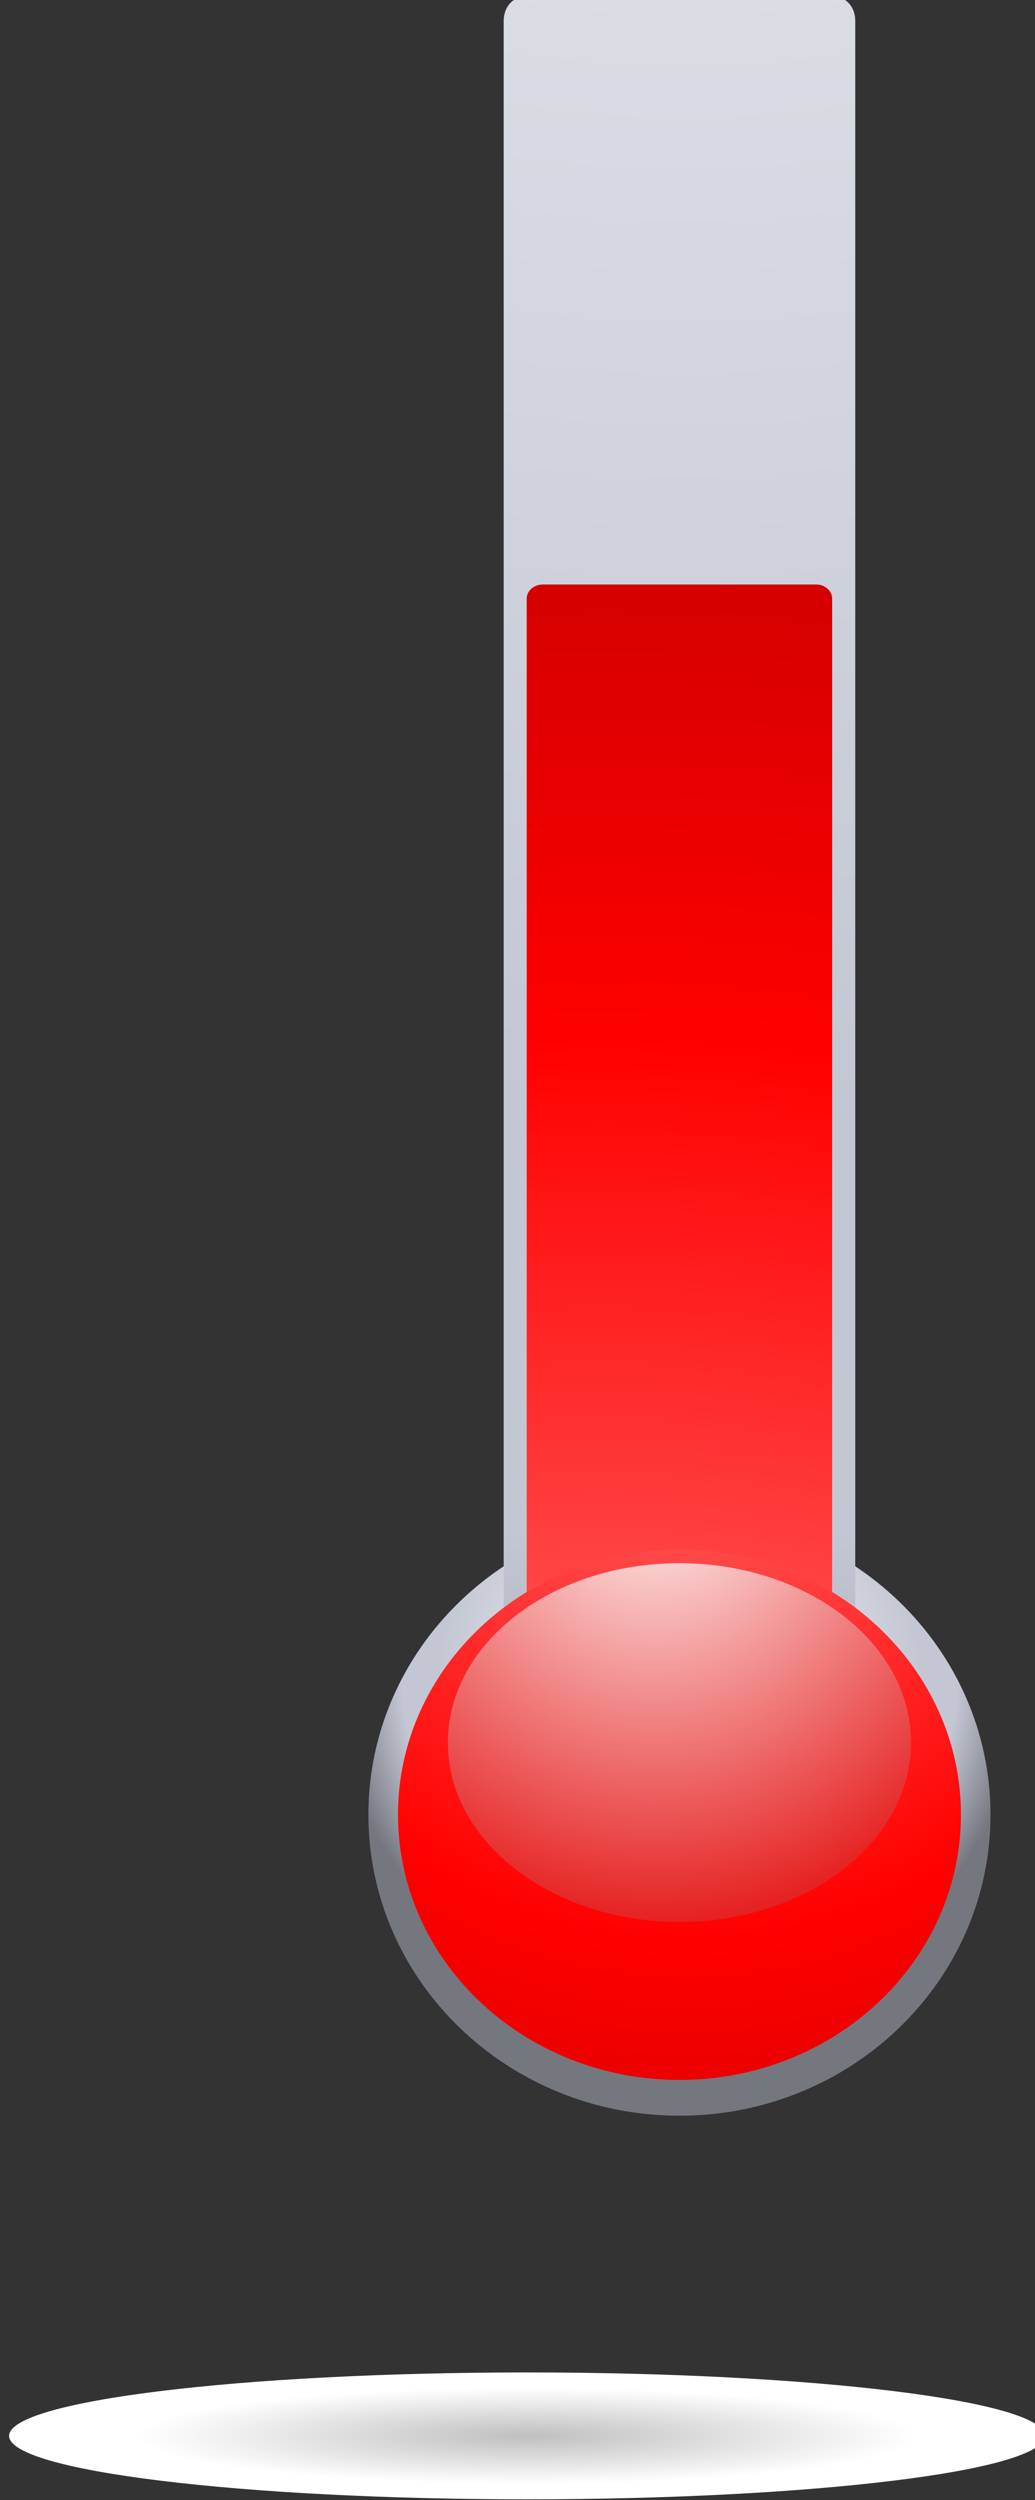 <?xml version="1.0" encoding="UTF-8" standalone="no"?>
<svg
   xmlns:dc="http://purl.org/dc/elements/1.1/"
   xmlns:cc="http://creativecommons.org/ns#"
   xmlns:rdf="http://www.w3.org/1999/02/22-rdf-syntax-ns#"
   xmlns:svg="http://www.w3.org/2000/svg"
   xmlns="http://www.w3.org/2000/svg"
   xmlns:sodipodi="http://sodipodi.sourceforge.net/DTD/sodipodi-0.dtd"
   xmlns:inkscape="http://www.inkscape.org/namespaces/inkscape"
   width="12.457mm"
   height="30.073mm"
   viewBox="0 0 12.457 30.073"
   version="1.1"
   id="svg22833"
   inkscape:version="1.0.2-2 (e86c870879, 2021-01-15)"
   sodipodi:docname="warm.svg">
  <rect x="0" y="0" width="12.457" height="30.073" fill="#333333" stroke="none"/>
  <defs
     id="defs22827">
    <clipPath
       clipPathUnits="userSpaceOnUse"
       id="clipPath18">
      <path
         d="m 503.161,64.991 c 0,-5.666 4.749,-10.257 10.607,-10.257 v 0 c 5.857,0 10.604,4.591 10.604,10.257 v 0 c 0,5.664 -4.747,10.26 -10.604,10.26 v 0 c -5.858,0 -10.607,-4.596 -10.607,-10.26"
         id="path16" />
    </clipPath>
    <radialGradient
       fx="0"
       fy="0"
       cx="0"
       cy="0"
       r="1"
       gradientUnits="userSpaceOnUse"
       gradientTransform="matrix(-13.11,0,0,-12.682,513.767,69.754)"
       spreadMethod="pad"
       id="radialGradient34">
      <stop
         style="stop-opacity:1;stop-color:#ffffff"
         offset="0"
         id="stop24" />
      <stop
         style="stop-opacity:1;stop-color:#c3c7d3"
         offset="0.633"
         id="stop26" />
      <stop
         style="stop-opacity:1;stop-color:#c3c7d3"
         offset="0.727"
         id="stop28" />
      <stop
         style="stop-opacity:1;stop-color:#75777f"
         offset="0.903"
         id="stop30" />
      <stop
         style="stop-opacity:1;stop-color:#75777f"
         offset="1"
         id="stop32" />
    </radialGradient>
    <clipPath
       clipPathUnits="userSpaceOnUse"
       id="clipPath44">
      <path
         d="m 508.402,126.909 c -0.346,0 -0.628,-0.356 -0.628,-0.789 v 0 -57.754 c 0,-0.435 0.282,-0.787 0.628,-0.787 v 0 h 10.731 c 0.348,0 0.628,0.352 0.628,0.787 v 0 57.754 c 0,0.433 -0.28,0.789 -0.628,0.789 v 0 z"
         id="path42" />
    </clipPath>
    <radialGradient
       fx="0"
       fy="0"
       cx="0"
       cy="0"
       r="1"
       gradientUnits="userSpaceOnUse"
       gradientTransform="matrix(-120.136,0,0,-150.702,513.935,184.414)"
       spreadMethod="pad"
       id="radialGradient60">
      <stop
         style="stop-opacity:1;stop-color:#ffffff"
         offset="0"
         id="stop50" />
      <stop
         style="stop-opacity:1;stop-color:#c3c7d3"
         offset="0.633"
         id="stop52" />
      <stop
         style="stop-opacity:1;stop-color:#c3c7d3"
         offset="0.727"
         id="stop54" />
      <stop
         style="stop-opacity:1;stop-color:#75777f"
         offset="0.903"
         id="stop56" />
      <stop
         style="stop-opacity:1;stop-color:#75777f"
         offset="1"
         id="stop58" />
    </radialGradient>
    <clipPath
       clipPathUnits="userSpaceOnUse"
       id="clipPath70">
      <path
         d="m 509.104,110.329 c -0.301,0 -0.545,-0.237 -0.545,-0.527 v 0 -38.697 c 0,-0.288 0.244,-0.528 0.545,-0.528 v 0 h 9.326 c 0.301,0 0.543,0.24 0.543,0.528 v 0 38.697 c 0,0.29 -0.242,0.527 -0.543,0.527 v 0 z"
         id="path68" />
    </clipPath>
    <radialGradient
       fx="0"
       fy="0"
       cx="0"
       cy="0"
       r="1"
       gradientUnits="userSpaceOnUse"
       gradientTransform="matrix(-78.909,0,0,-76.331,511.097,45.327)"
       spreadMethod="pad"
       id="radialGradient82">
      <stop
         style="stop-opacity:1;stop-color:#ffa6a6"
         offset="0"
         id="stop76" />
      <stop
         style="stop-opacity:1;stop-color:#ff0000"
         offset="0.629"
         id="stop78" />
      <stop
         style="stop-opacity:1;stop-color:#b80000"
         offset="1"
         id="stop80" />
    </radialGradient>
    <clipPath
       clipPathUnits="userSpaceOnUse"
       id="clipPath92">
      <path
         d="m 504.17,64.991 c 0,-4.99 4.298,-9.037 9.598,-9.037 v 0 c 5.301,0 9.597,4.047 9.597,9.037 v 0 c 0,4.99 -4.296,9.033 -9.597,9.033 v 0 c -5.3,0 -9.598,-4.043 -9.598,-9.033"
         id="path90" />
    </clipPath>
    <radialGradient
       fx="0"
       fy="0"
       cx="0"
       cy="0"
       r="1"
       gradientUnits="userSpaceOnUse"
       gradientTransform="matrix(-36.014,0,0,-48.943,514.036,91.537)"
       spreadMethod="pad"
       id="radialGradient104">
      <stop
         style="stop-opacity:1;stop-color:#ffa6a6"
         offset="0"
         id="stop98" />
      <stop
         style="stop-opacity:1;stop-color:#ff0000"
         offset="0.629"
         id="stop100" />
      <stop
         style="stop-opacity:1;stop-color:#b80000"
         offset="1"
         id="stop102" />
    </radialGradient>
    <clipPath
       clipPathUnits="userSpaceOnUse"
       id="clipPath114">
      <path
         d="m 505.872,67.451 c 0,-3.38 3.533,-6.114 7.896,-6.114 v 0 c 4.361,0 7.895,2.734 7.895,6.114 v 0 c 0,3.376 -3.534,6.111 -7.895,6.111 v 0 c -4.363,0 -7.896,-2.735 -7.896,-6.111"
         id="path112" />
    </clipPath>
    <radialGradient
       fx="0"
       fy="0"
       cx="0"
       cy="0"
       r="1"
       gradientUnits="userSpaceOnUse"
       gradientTransform="matrix(-29.974,0,0,-33.51,512.928,77.26)"
       spreadMethod="pad"
       id="radialGradient126">
      <stop
         style="stop-opacity:1;stop-color:#ffffff"
         offset="0"
         id="stop120" />
      <stop
         style="stop-opacity:1;stop-color:#e20000"
         offset="0.55"
         id="stop122" />
      <stop
         style="stop-opacity:1;stop-color:#e20000"
         offset="1"
         id="stop124" />
    </radialGradient>
    <clipPath
       clipPathUnits="userSpaceOnUse"
       id="clipPath258">
      <path
         d="m 490.911,43.826 c 0,-1.194 7.904,-2.163 17.656,-2.163 v 0 c 9.751,0 17.654,0.969 17.654,2.163 v 0 c 0,1.19 -7.903,2.16 -17.654,2.16 v 0 c -9.752,0 -17.656,-0.97 -17.656,-2.16"
         id="path256" />
    </clipPath>
    <radialGradient
       fx="0"
       fy="0"
       cx="0"
       cy="0"
       r="1"
       gradientUnits="userSpaceOnUse"
       gradientTransform="matrix(16.065,0,0,-1.966,508.564,43.824)"
       spreadMethod="pad"
       id="radialGradient270">
      <stop
         style="stop-opacity:1;stop-color:#bfbfbf"
         offset="0"
         id="stop264" />
      <stop
         style="stop-opacity:1;stop-color:#ffffff"
         offset="0.831"
         id="stop266" />
      <stop
         style="stop-opacity:1;stop-color:#ffffff"
         offset="1"
         id="stop268" />
    </radialGradient>
  </defs>
  <sodipodi:namedview
     id="base"
     pagecolor="#ffffff"
     bordercolor="#666666"
     borderopacity="1.0"
     inkscape:pageopacity="0.0"
     inkscape:pageshadow="2"
     inkscape:zoom="3.959798"
     inkscape:cx="59.837998"
     inkscape:cy="63.770145"
     inkscape:document-units="mm"
     inkscape:current-layer="layer1"
     inkscape:document-rotation="0"
     showgrid="false"
     fit-margin-top="0"
     fit-margin-left="0"
     fit-margin-right="0"
     fit-margin-bottom="0"
     inkscape:window-width="1267"
     inkscape:window-height="1040"
     inkscape:window-x="234"
     inkscape:window-y="0"
     inkscape:window-maximized="0" />
  <g
     inkscape:label="Layer 1"
     inkscape:groupmode="layer"
     id="layer1"
     transform="translate(-110.188,-143.714)">
    <g
       id="g12"
       transform="matrix(0.353,0,0,-0.353,-62.994,188.484)">
      <g
         id="g14"
         clip-path="url(#clipPath18)">
        <g
           id="g20">
          <g
             id="g22">
            <path
               d="m 503.161,64.991 c 0,-5.666 4.749,-10.257 10.607,-10.257 v 0 c 5.857,0 10.604,4.591 10.604,10.257 v 0 c 0,5.664 -4.747,10.26 -10.604,10.26 v 0 c -5.858,0 -10.607,-4.596 -10.607,-10.26"
               style="fill:url(#radialGradient34);stroke:none"
               id="path36" />
          </g>
        </g>
      </g>
    </g>
    <g
       id="g38"
       transform="matrix(0.353,0,0,-0.353,-62.994,188.484)">
      <g
         id="g40"
         clip-path="url(#clipPath44)">
        <g
           id="g46">
          <g
             id="g48">
            <path
               d="m 508.402,126.909 c -0.346,0 -0.628,-0.356 -0.628,-0.789 v 0 -57.754 c 0,-0.435 0.282,-0.787 0.628,-0.787 v 0 h 10.731 c 0.348,0 0.628,0.352 0.628,0.787 v 0 57.754 c 0,0.433 -0.28,0.789 -0.628,0.789 v 0 z"
               style="fill:url(#radialGradient60);stroke:none"
               id="path62" />
          </g>
        </g>
      </g>
    </g>
    <g
       id="g64"
       transform="matrix(0.353,0,0,-0.323,-62.994,186.381)">
      <g
         id="g66"
         clip-path="url(#clipPath70)">
        <g
           id="g72">
          <g
             id="g74">
            <path
               d="m 509.104,110.329 c -0.301,0 -0.545,-0.237 -0.545,-0.527 v 0 -38.697 c 0,-0.288 0.244,-0.528 0.545,-0.528 v 0 h 9.326 c 0.301,0 0.543,0.24 0.543,0.528 v 0 38.697 c 0,0.29 -0.242,0.527 -0.543,0.527 v 0 z"
               style="fill:url(#radialGradient82);stroke:none"
               id="path84" />
          </g>
        </g>
      </g>
    </g>
    <g
       id="g86"
       transform="matrix(0.353,0,0,-0.353,-62.994,188.484)">
      <g
         id="g88"
         clip-path="url(#clipPath92)">
        <g
           id="g94">
          <g
             id="g96">
            <path
               d="m 504.17,64.991 c 0,-4.99 4.298,-9.037 9.598,-9.037 v 0 c 5.301,0 9.597,4.047 9.597,9.037 v 0 c 0,4.99 -4.296,9.033 -9.597,9.033 v 0 c -5.3,0 -9.598,-4.043 -9.598,-9.033"
               style="fill:url(#radialGradient104);stroke:none"
               id="path106" />
          </g>
        </g>
      </g>
    </g>
    <g
       id="g108"
       transform="matrix(0.353,0,0,-0.353,-62.994,188.484)">
      <g
         id="g110"
         clip-path="url(#clipPath114)">
        <g
           id="g116">
          <g
             id="g118">
            <path
               d="m 505.872,67.451 c 0,-3.38 3.533,-6.114 7.896,-6.114 v 0 c 4.361,0 7.895,2.734 7.895,6.114 v 0 c 0,3.376 -3.534,6.111 -7.895,6.111 v 0 c -4.363,0 -7.896,-2.735 -7.896,-6.111"
               style="fill:url(#radialGradient126);stroke:none"
               id="path128" />
          </g>
        </g>
      </g>
    </g>
    <g
       id="g252"
       transform="matrix(0.353,0,0,-0.353,-62.994,188.484)">
      <g
         id="g254"
         clip-path="url(#clipPath258)">
        <g
           id="g260">
          <g
             id="g262">
            <path
               d="m 490.911,43.826 c 0,-1.194 7.904,-2.163 17.656,-2.163 v 0 c 9.751,0 17.654,0.969 17.654,2.163 v 0 c 0,1.19 -7.903,2.16 -17.654,2.16 v 0 c -9.752,0 -17.656,-0.97 -17.656,-2.16"
               style="fill:url(#radialGradient270);stroke:none"
               id="path272" />
          </g>
        </g>
      </g>
    </g>
  </g>
</svg>
